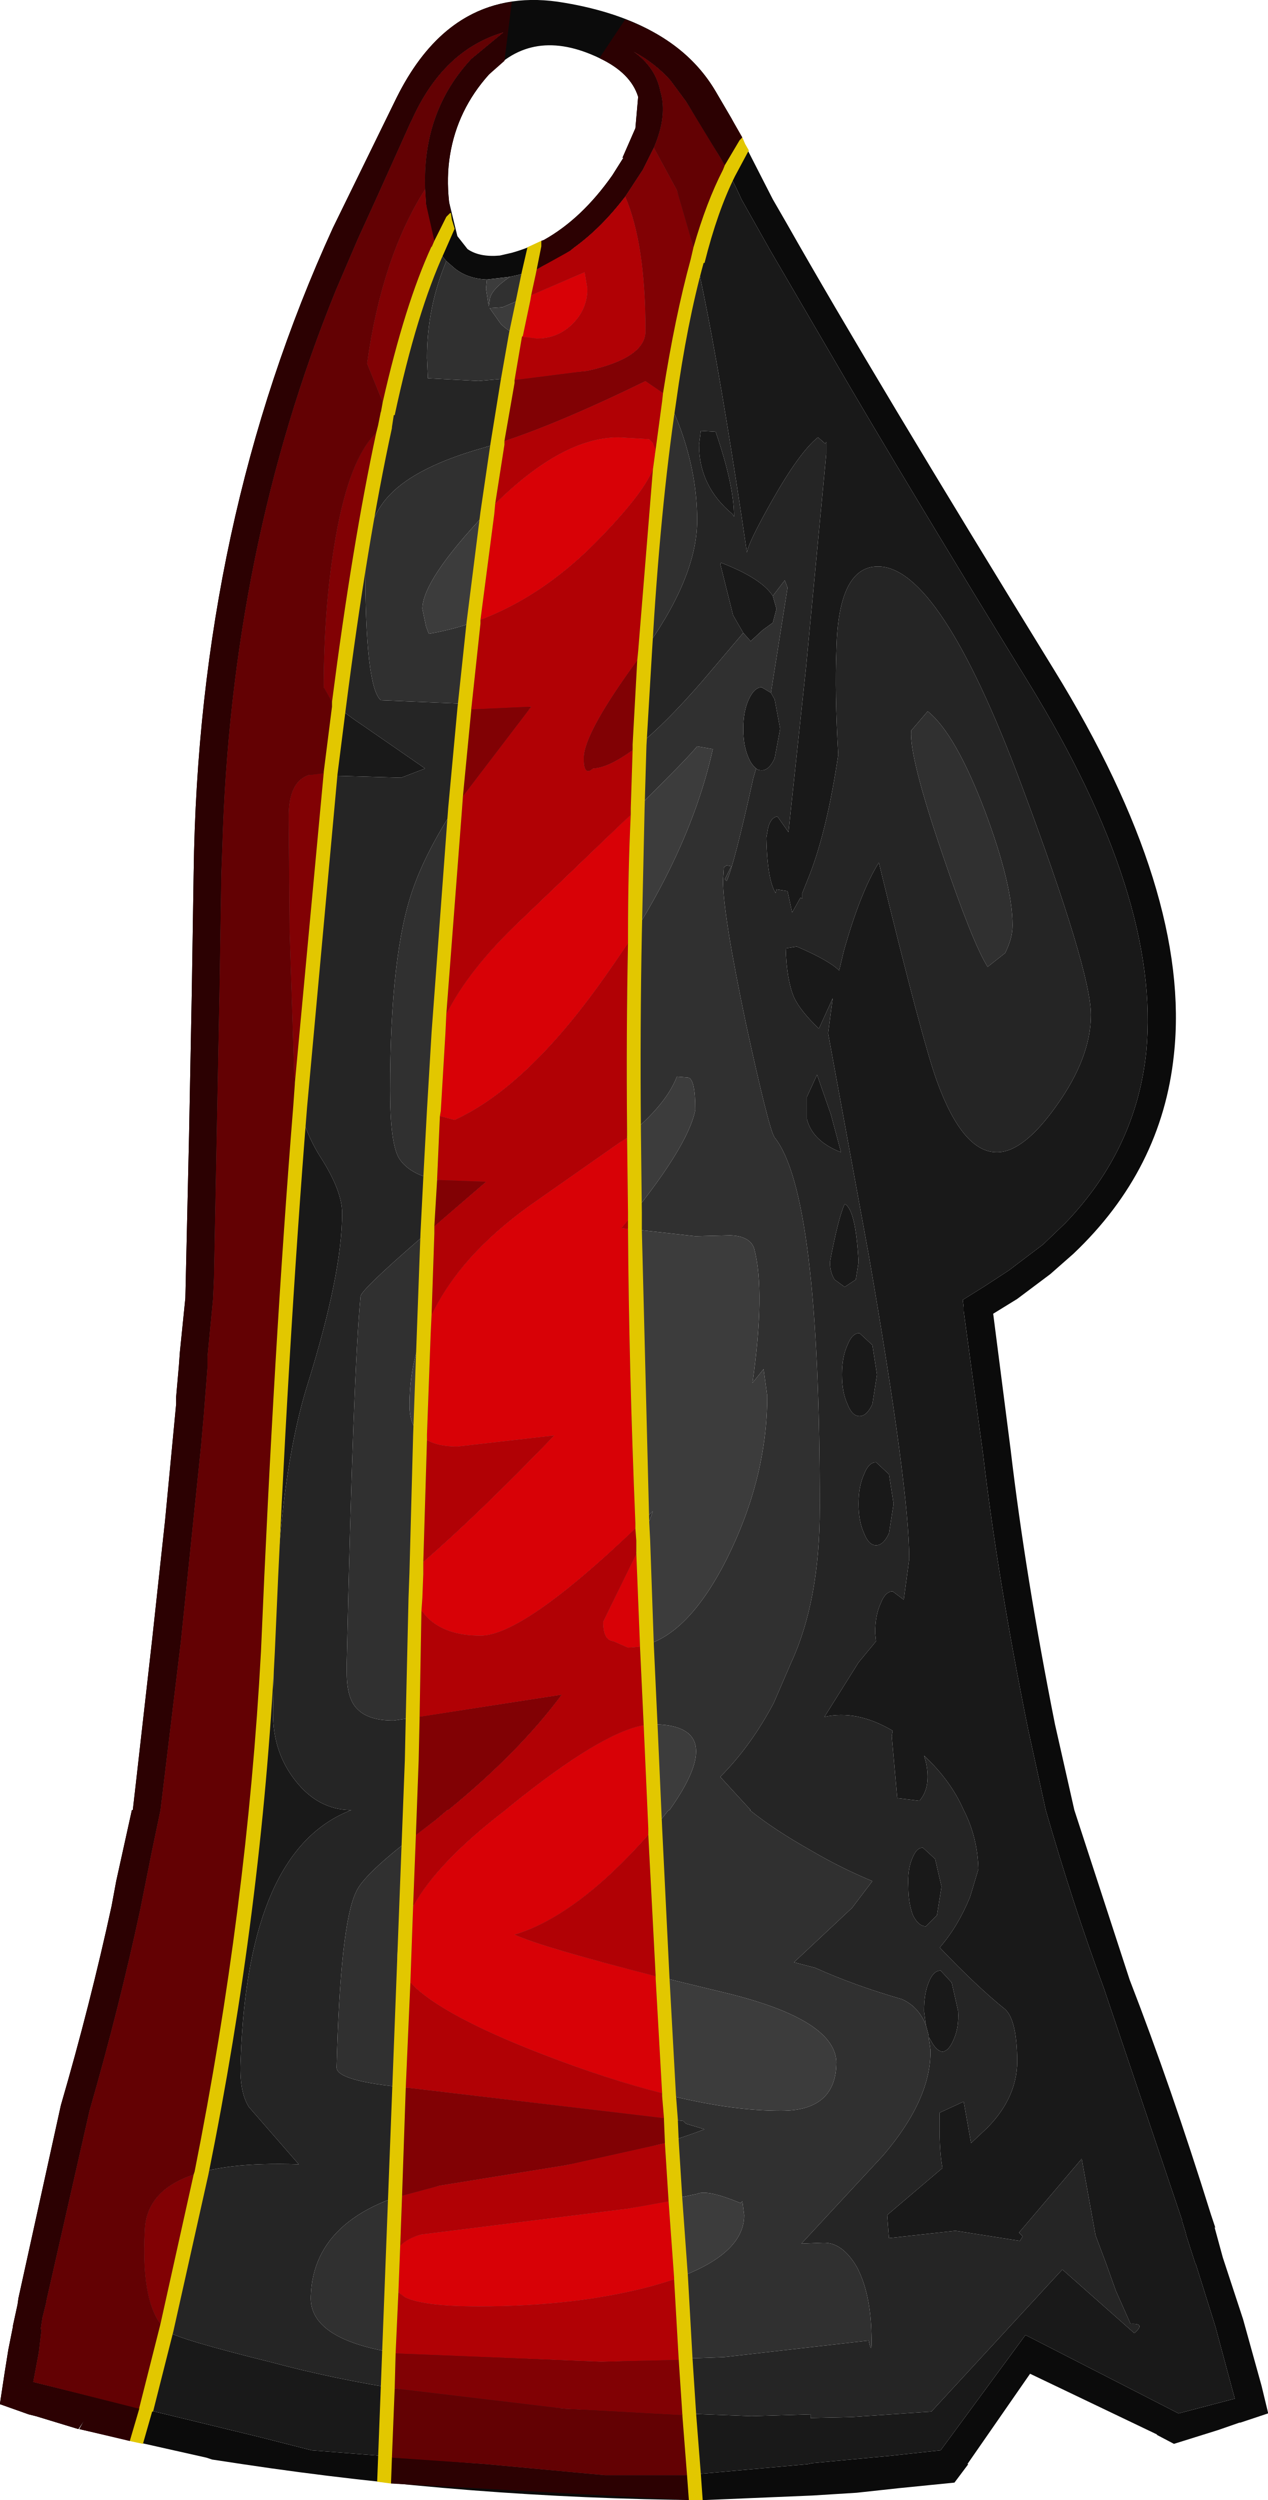 <?xml version="1.0" encoding="UTF-8" standalone="no"?>
<svg xmlns:ffdec="https://www.free-decompiler.com/flash" xmlns:xlink="http://www.w3.org/1999/xlink" ffdec:objectType="shape" height="135.5px" width="68.75px" xmlns="http://www.w3.org/2000/svg">
  <g transform="matrix(1.0, 0.0, 0.0, 1.0, 30.1, 136.65)">
    <path d="M-7.05 -126.4 Q-7.2 -130.6 -4.55 -133.45 L-2.8 -134.9 Q-6.05 -133.95 -7.75 -130.2 L-7.85 -130.0 -9.65 -126.0 -10.7 -123.7 -11.9 -120.9 Q-17.6 -106.9 -18.05 -90.65 L-18.1 -89.35 -18.2 -82.9 -18.5 -67.4 -18.55 -66.25 -18.85 -63.15 -18.85 -62.55 -19.05 -60.0 -19.2 -58.3 -20.3 -47.65 -21.4 -38.55 -21.85 -36.4 -22.5 -33.15 Q-23.65 -27.8 -25.25 -22.25 L-27.6 -11.9 -27.6 -11.85 -27.8 -11.05 -27.9 -10.4 -27.85 -10.4 -28.0 -9.15 -28.3 -7.55 -15.95 -4.55 -13.2 -3.85 -3.75 -3.1 2.7 -2.5 7.05 -2.5 13.7 -3.1 13.9 -3.15 18.15 -3.55 20.9 -3.85 25.5 -10.1 33.8 -5.85 36.85 -6.65 35.8 -10.55 34.75 -13.9 34.7 -14.0 34.2 -15.55 34.2 -15.6 34.0 -16.25 34.0 -16.3 29.75 -28.9 Q28.1 -33.35 26.6 -38.55 L25.65 -42.9 Q24.0 -51.05 23.2 -57.85 L22.15 -65.6 22.15 -65.7 22.15 -65.8 22.1 -66.2 23.3 -66.95 24.6 -67.8 26.45 -69.2 27.65 -70.35 Q31.5 -74.35 32.05 -79.65 32.85 -87.95 25.7 -99.6 19.15 -110.25 14.95 -117.45 L11.65 -123.1 10.1 -125.85 Q9.2 -127.9 7.1 -131.15 L6.25 -132.3 Q5.4 -133.25 4.25 -133.85 5.45 -133.0 5.7 -131.7 6.1 -130.4 5.35 -128.65 L4.75 -127.45 3.8 -126.0 Q2.5 -124.3 1.05 -123.25 L0.8 -123.05 Q-0.55 -122.15 -2.0 -121.75 L-2.45 -121.65 -3.7 -121.5 Q-4.8 -121.55 -5.5 -122.15 L-5.9 -122.5 Q-6.85 -123.55 -7.0 -125.6 L-7.05 -126.4 M9.55 -130.25 L11.8 -125.85 12.55 -124.55 Q17.2 -116.35 27.05 -100.35 34.5 -88.25 33.55 -79.5 32.9 -73.25 28.1 -68.7 L26.85 -67.6 25.05 -66.25 23.75 -65.45 24.7 -58.05 Q25.5 -51.25 27.1 -43.2 L28.15 -38.55 31.15 -29.35 Q33.4 -23.55 35.55 -16.65 L35.8 -15.9 35.75 -15.95 36.2 -14.3 37.3 -10.95 38.3 -7.35 38.65 -5.9 38.65 -5.85 37.15 -5.35 37.1 -5.35 35.95 -4.95 33.55 -4.2 32.6 -4.7 32.65 -4.7 25.75 -8.0 22.35 -3.1 22.4 -3.1 21.65 -2.1 18.65 -1.8 16.35 -1.55 13.95 -1.4 8.0 -1.15 Q-4.65 -1.25 -16.95 -3.1 L-18.6 -3.35 -18.9 -3.45 -25.8 -5.0 -25.55 -5.45 -25.85 -5.0 -28.15 -5.7 -28.55 -5.8 -30.1 -6.35 -30.1 -6.4 -29.85 -8.05 -29.65 -9.3 -29.4 -10.55 -29.4 -10.6 -29.15 -11.75 -29.1 -12.1 -26.8 -22.55 Q-25.2 -28.05 -24.05 -33.35 L-23.8 -34.7 -22.95 -38.55 -22.9 -38.55 -22.75 -39.85 -21.85 -47.8 -21.15 -54.25 -20.55 -60.55 -20.55 -60.95 -20.4 -62.65 -20.35 -63.35 -20.05 -66.3 -19.85 -75.1 -19.7 -82.95 -19.6 -89.35 Q-19.35 -108.35 -12.05 -124.3 L-8.6 -131.35 Q-5.5 -137.55 0.5 -136.5 6.45 -135.5 8.7 -131.7 L9.55 -130.25 M4.5 -131.4 Q4.1 -132.7 2.4 -133.5 -1.25 -135.25 -3.6 -132.6 -5.3 -130.7 -5.7 -128.25 -5.9 -127.05 -5.75 -125.7 L-5.3 -123.85 -4.75 -123.15 Q-4.1 -122.7 -3.0 -122.8 L-2.35 -122.95 Q-1.45 -123.2 -0.6 -123.65 1.45 -124.8 3.1 -127.15 L3.7 -128.1 3.65 -128.1 4.35 -129.7 4.5 -131.4" fill="#0b0b0b" fill-rule="evenodd" stroke="none"/>
    <path d="M5.35 -128.65 Q6.1 -130.4 5.7 -131.7 5.45 -133.0 4.25 -133.85 5.4 -133.25 6.25 -132.3 L7.1 -131.15 Q9.2 -127.9 10.1 -125.85 L11.65 -123.1 14.95 -117.45 Q19.15 -110.25 25.7 -99.6 32.85 -87.95 32.05 -79.65 31.5 -74.35 27.65 -70.35 L26.45 -69.2 24.6 -67.8 23.3 -66.95 22.1 -66.2 22.15 -65.8 22.15 -65.7 22.15 -65.6 23.2 -57.85 Q24.0 -51.05 25.65 -42.9 L26.6 -38.55 Q28.1 -33.35 29.75 -28.9 L34.0 -16.3 34.0 -16.25 34.2 -15.6 34.2 -15.55 34.7 -14.0 34.75 -13.9 35.8 -10.55 36.85 -6.65 33.8 -5.85 25.5 -10.1 20.9 -3.85 18.15 -3.55 13.9 -3.15 13.7 -3.1 7.05 -2.5 2.7 -2.5 -3.75 -3.1 -13.2 -3.85 -15.95 -4.55 -28.3 -7.55 -28.0 -9.15 -27.85 -10.4 -27.9 -10.4 -27.8 -11.05 -27.6 -11.85 -27.6 -11.9 -25.25 -22.25 Q-23.65 -27.8 -22.5 -33.15 L-21.85 -36.4 -21.4 -38.55 -20.3 -47.65 -19.2 -58.3 -19.05 -60.0 -18.85 -62.55 -18.85 -63.15 -18.55 -66.25 -18.5 -67.4 -18.2 -82.9 -18.1 -89.35 -18.05 -90.65 Q-17.6 -106.9 -11.9 -120.9 L-10.7 -123.7 -9.65 -126.0 -7.85 -130.0 -7.75 -130.2 Q-6.05 -133.95 -2.8 -134.9 L-4.55 -133.45 Q-7.2 -130.6 -7.05 -126.4 -9.4 -122.7 -10.2 -116.95 L-8.9 -113.75 Q-10.95 -112.95 -11.9 -107.55 -12.55 -103.85 -12.55 -99.4 -12.55 -98.75 -10.45 -97.35 L-7.05 -95.0 -8.35 -94.5 -13.35 -94.65 Q-14.45 -94.3 -14.45 -92.4 L-14.4 -86.25 -14.15 -78.4 Q-13.95 -75.85 -12.7 -73.9 -11.55 -72.1 -11.55 -70.9 -11.55 -67.65 -13.4 -61.7 -15.1 -56.35 -15.25 -46.55 L-15.3 -43.8 Q-15.3 -41.65 -14.05 -40.1 -12.85 -38.6 -11.15 -38.55 L-11.05 -38.55 Q-16.65 -36.4 -17.05 -25.05 -17.15 -23.3 -16.6 -22.45 L-13.9 -19.35 Q-22.1 -19.65 -22.25 -15.8 -22.5 -11.45 -21.0 -10.3 -20.55 -9.9 -15.3 -8.6 -8.8 -6.85 0.55 -6.1 L10.65 -5.7 13.85 -5.8 13.85 -5.6 16.05 -5.65 20.4 -5.95 27.5 -13.65 31.4 -10.2 Q32.05 -10.75 31.2 -10.7 L30.4 -12.5 29.9 -13.9 29.3 -15.5 28.55 -19.65 25.15 -15.65 25.35 -15.45 25.2 -15.2 21.7 -15.75 18.1 -15.35 18.0 -16.6 21.0 -19.15 Q20.8 -20.2 20.85 -22.15 L22.15 -22.75 22.55 -20.5 23.4 -21.3 Q25.15 -23.05 25.05 -25.2 25.0 -27.2 24.4 -27.75 22.85 -29.0 20.85 -31.1 21.85 -32.25 22.5 -33.85 L22.95 -35.35 Q22.9 -37.1 22.15 -38.55 21.45 -40.15 20.0 -41.5 L20.1 -41.15 Q20.4 -39.8 19.75 -39.05 L18.55 -39.2 18.25 -42.55 18.3 -42.85 Q16.35 -44.0 14.6 -43.6 L16.45 -46.55 17.4 -47.7 17.35 -48.15 Q17.35 -49.1 17.65 -49.75 17.9 -50.4 18.3 -50.4 L18.9 -49.95 19.2 -52.15 Q19.2 -55.95 17.0 -68.65 L14.8 -80.65 15.05 -82.55 14.3 -80.9 Q13.3 -81.85 12.95 -82.6 12.55 -83.55 12.5 -85.25 L13.1 -85.35 Q14.85 -84.6 15.4 -84.05 L15.65 -85.1 Q16.55 -88.3 17.55 -89.9 19.9 -80.25 20.7 -78.05 22.1 -74.2 23.95 -74.2 25.4 -74.2 27.2 -76.75 29.05 -79.35 29.05 -81.65 29.05 -84.05 25.25 -94.2 20.85 -105.95 17.5 -105.95 15.35 -105.95 15.25 -101.45 15.15 -99.1 15.35 -95.75 14.75 -91.7 13.8 -89.25 L13.4 -88.25 13.4 -87.95 13.3 -88.0 12.85 -87.2 12.6 -88.35 12.0 -88.45 11.95 -88.25 Q11.5 -89.0 11.45 -91.25 L11.55 -91.8 Q11.7 -92.35 12.05 -92.4 L12.65 -91.55 13.6 -100.45 14.7 -112.05 14.7 -112.7 14.65 -112.6 14.25 -112.95 Q13.25 -112.15 11.75 -109.5 10.45 -107.2 10.4 -106.7 8.05 -122.65 6.6 -126.35 L5.35 -128.65 M7.9 -113.3 L8.7 -113.25 Q9.7 -110.35 9.7 -108.65 L9.6 -108.8 Q7.8 -110.3 7.8 -112.55 L7.9 -113.3 M10.2 -102.35 L9.65 -103.3 8.95 -106.1 9.0 -106.15 Q11.2 -105.3 11.8 -104.35 L12.0 -103.65 11.8 -102.9 11.25 -102.5 10.6 -101.9 10.2 -102.35 M11.7 -99.1 L11.9 -98.75 12.2 -97.15 11.9 -95.55 Q11.6 -94.9 11.2 -94.9 11.0 -94.9 10.9 -95.0 10.65 -95.2 10.5 -95.55 10.2 -96.2 10.2 -97.15 10.2 -98.1 10.5 -98.75 10.8 -99.4 11.2 -99.4 L11.7 -99.1 M20.1 -26.9 L20.0 -27.65 Q20.0 -28.6 20.25 -29.2 20.5 -29.85 20.9 -29.85 L21.5 -29.2 21.85 -27.65 Q21.9 -26.75 21.6 -26.1 21.35 -25.5 21.0 -25.45 20.65 -25.5 20.35 -26.1 L20.25 -26.25 20.25 -26.35 20.1 -26.9 M14.95 -76.25 L15.5 -74.2 Q13.95 -74.8 13.65 -76.0 L13.65 -77.2 14.2 -78.4 14.95 -76.25 M16.45 -68.25 L16.3 -67.3 15.7 -66.9 15.15 -67.3 Q14.9 -67.7 14.9 -68.25 15.35 -70.65 15.7 -71.4 16.3 -71.1 16.45 -68.25 M20.6 -35.9 L20.95 -34.4 20.7 -32.85 20.1 -32.25 Q19.7 -32.25 19.4 -32.85 19.15 -33.5 19.15 -34.4 19.1 -35.3 19.35 -35.9 19.6 -36.55 19.95 -36.5 L20.6 -35.9 M17.4 -57.4 L18.1 -56.75 18.35 -55.15 18.1 -53.55 Q17.8 -52.9 17.4 -52.9 17.0 -52.9 16.75 -53.55 16.45 -54.2 16.45 -55.15 16.45 -56.1 16.75 -56.75 17.0 -57.4 17.4 -57.4 M16.5 -64.4 L17.2 -63.75 17.45 -62.15 17.2 -60.55 Q16.9 -59.9 16.5 -59.9 16.1 -59.9 15.85 -60.55 15.55 -61.2 15.55 -62.15 15.55 -63.1 15.85 -63.75 16.1 -64.4 16.5 -64.4" fill="#191919" fill-rule="evenodd" stroke="none"/>
    <path d="M5.35 -128.65 L6.6 -126.35 Q8.05 -122.65 10.4 -106.7 10.45 -107.2 11.75 -109.5 13.25 -112.15 14.25 -112.95 L14.65 -112.6 14.7 -112.7 14.7 -112.05 13.6 -100.45 12.65 -91.55 12.05 -92.4 Q11.7 -92.35 11.55 -91.8 L11.45 -91.25 Q11.5 -89.0 11.95 -88.25 L12.0 -88.45 12.6 -88.35 12.85 -87.2 13.3 -88.0 13.4 -87.95 13.4 -88.25 13.8 -89.25 Q14.75 -91.7 15.35 -95.75 15.15 -99.1 15.25 -101.45 15.35 -105.95 17.5 -105.95 20.85 -105.95 25.25 -94.2 29.05 -84.05 29.05 -81.65 29.05 -79.35 27.2 -76.75 25.4 -74.2 23.95 -74.2 22.1 -74.2 20.7 -78.05 19.9 -80.25 17.55 -89.9 16.55 -88.3 15.65 -85.1 L15.4 -84.05 Q14.85 -84.6 13.1 -85.35 L12.5 -85.25 Q12.55 -83.55 12.95 -82.6 13.3 -81.85 14.3 -80.9 L15.05 -82.55 14.8 -80.65 17.0 -68.65 Q19.2 -55.95 19.2 -52.15 L18.9 -49.95 18.3 -50.4 Q17.9 -50.4 17.65 -49.75 17.35 -49.1 17.35 -48.15 L17.4 -47.7 16.45 -46.55 14.6 -43.6 Q16.35 -44.0 18.3 -42.85 L18.25 -42.55 18.55 -39.2 19.75 -39.05 Q20.4 -39.8 20.1 -41.15 L20.0 -41.5 Q21.45 -40.15 22.15 -38.55 22.9 -37.1 22.95 -35.35 L22.5 -33.85 Q21.85 -32.25 20.85 -31.1 22.85 -29.0 24.4 -27.75 25.0 -27.2 25.05 -25.2 25.15 -23.05 23.4 -21.3 L22.55 -20.5 22.15 -22.75 20.85 -22.15 Q20.8 -20.2 21.0 -19.15 L18.0 -16.6 18.1 -15.35 21.7 -15.75 25.2 -15.2 25.35 -15.45 25.15 -15.65 28.55 -19.65 29.3 -15.5 29.9 -13.9 30.4 -12.5 31.2 -10.7 Q32.05 -10.75 31.4 -10.2 L27.5 -13.65 20.4 -5.95 16.05 -5.65 13.85 -5.6 13.85 -5.8 10.65 -5.7 0.55 -6.1 Q-8.8 -6.85 -15.3 -8.6 -20.55 -9.9 -21.0 -10.3 -22.5 -11.45 -22.25 -15.8 -22.1 -19.65 -13.9 -19.35 L-16.6 -22.45 Q-17.15 -23.3 -17.05 -25.05 -16.65 -36.4 -11.05 -38.55 L-11.15 -38.55 Q-12.85 -38.6 -14.05 -40.1 -15.3 -41.65 -15.3 -43.8 L-15.25 -46.55 Q-15.1 -56.35 -13.4 -61.7 -11.55 -67.65 -11.55 -70.9 -11.55 -72.1 -12.7 -73.9 -13.95 -75.85 -14.15 -78.4 L-14.4 -86.25 -14.45 -92.4 Q-14.45 -94.3 -13.35 -94.65 L-8.35 -94.5 -7.05 -95.0 -10.45 -97.35 Q-12.55 -98.75 -12.55 -99.4 -12.55 -103.85 -11.9 -107.55 -10.95 -112.95 -8.9 -113.75 L-10.2 -116.95 Q-9.4 -122.7 -7.05 -126.4 L-7.0 -125.6 Q-6.85 -123.55 -5.9 -122.5 -6.95 -120.0 -6.95 -117.25 L-6.9 -116.15 -4.15 -116.0 1.75 -116.55 Q4.9 -117.25 4.9 -118.7 4.9 -123.45 3.8 -126.0 L4.75 -127.45 5.35 -128.65 M7.9 -113.3 L7.8 -112.55 Q7.8 -110.3 9.6 -108.8 L9.7 -108.65 Q9.7 -110.35 8.7 -113.25 L7.9 -113.3 M10.2 -102.35 L7.95 -99.7 Q3.95 -95.1 2.05 -95.0 1.55 -94.55 1.55 -95.55 1.55 -96.95 4.65 -101.15 7.7 -105.3 7.7 -108.45 7.7 -110.9 6.8 -113.4 5.85 -116.0 4.9 -116.0 -0.5 -113.35 -4.0 -112.35 -7.5 -111.35 -8.95 -109.85 -10.3 -108.45 -10.3 -106.1 -10.3 -99.4 -9.45 -98.7 L-1.3 -98.35 Q-6.3 -92.5 -7.7 -88.5 -8.95 -85.0 -8.95 -77.55 -8.95 -74.65 -8.45 -73.85 -7.45 -72.35 -3.75 -72.6 L-7.45 -69.4 Q-10.5 -66.75 -10.55 -66.4 -10.95 -62.3 -11.3 -46.55 L-11.3 -46.0 Q-11.3 -44.55 -10.7 -44.0 -10.1 -43.4 -8.75 -43.4 L0.35 -44.8 Q-1.95 -41.7 -5.8 -38.55 L-5.85 -38.55 -6.5 -38.0 Q-10.35 -35.2 -10.8 -34.1 -11.65 -32.35 -11.85 -24.6 -11.85 -23.85 -8.0 -23.5 L6.95 -21.7 7.1 -21.55 8.1 -21.25 Q5.0 -20.05 0.55 -19.3 L-6.25 -18.2 Q-13.1 -16.9 -13.25 -12.2 -13.35 -9.9 -8.8 -9.15 L2.5 -8.65 9.15 -8.9 17.0 -9.8 Q17.2 -8.85 17.15 -10.15 17.1 -12.4 16.35 -13.8 15.55 -15.15 14.5 -15.1 L13.35 -15.05 17.8 -19.85 Q20.4 -22.9 20.35 -25.55 L20.25 -26.25 20.35 -26.1 Q20.65 -25.5 21.0 -25.45 21.35 -25.5 21.6 -26.1 21.9 -26.75 21.85 -27.65 L21.5 -29.2 20.9 -29.85 Q20.5 -29.85 20.25 -29.2 20.0 -28.6 20.0 -27.65 L20.1 -26.9 Q19.7 -27.9 18.8 -28.3 16.2 -29.05 14.1 -30.0 L12.95 -30.3 16.1 -33.25 17.2 -34.7 Q15.5 -35.4 13.8 -36.4 11.85 -37.5 10.55 -38.55 L10.6 -38.55 8.95 -40.35 Q10.6 -42.0 11.85 -44.35 L12.8 -46.55 Q14.35 -49.9 14.35 -54.95 14.35 -71.95 11.9 -75.0 11.6 -75.4 10.35 -81.15 9.1 -87.1 9.1 -88.95 L9.15 -89.65 9.3 -89.75 9.55 -89.7 9.2 -89.0 9.3 -88.9 Q9.7 -89.75 10.75 -94.5 L10.9 -95.0 Q11.0 -94.9 11.2 -94.9 11.6 -94.9 11.9 -95.55 L12.2 -97.15 11.9 -98.75 11.7 -99.1 12.6 -104.8 12.45 -105.2 11.8 -104.35 Q11.2 -105.3 9.0 -106.15 L8.95 -106.1 9.65 -103.3 10.2 -102.35 M24.8 -86.5 Q24.8 -88.7 23.3 -92.7 21.7 -96.9 20.2 -98.1 L19.3 -97.05 Q19.2 -95.6 21.0 -90.35 22.65 -85.5 23.45 -84.25 L24.4 -85.0 Q24.8 -85.8 24.8 -86.5 M16.45 -68.25 Q16.3 -71.1 15.7 -71.4 15.35 -70.65 14.9 -68.25 14.9 -67.7 15.15 -67.3 L15.7 -66.9 16.3 -67.3 16.45 -68.25 M14.95 -76.25 L14.2 -78.4 13.65 -77.2 13.65 -76.0 Q13.95 -74.8 15.5 -74.2 L14.95 -76.25 M16.5 -64.4 Q16.1 -64.4 15.85 -63.75 15.55 -63.1 15.55 -62.15 15.55 -61.2 15.85 -60.55 16.1 -59.9 16.5 -59.9 16.9 -59.9 17.2 -60.55 L17.45 -62.15 17.2 -63.75 16.5 -64.4 M17.4 -57.4 Q17.0 -57.4 16.75 -56.75 16.45 -56.1 16.45 -55.15 16.45 -54.2 16.75 -53.55 17.0 -52.9 17.4 -52.9 17.8 -52.9 18.1 -53.55 L18.35 -55.15 18.1 -56.75 17.4 -57.4 M20.6 -35.9 L19.95 -36.5 Q19.6 -36.55 19.35 -35.9 19.1 -35.3 19.15 -34.4 19.15 -33.5 19.4 -32.85 19.7 -32.25 20.1 -32.25 L20.7 -32.85 20.95 -34.4 20.6 -35.9" fill="#252525" fill-rule="evenodd" stroke="none"/>
    <path d="M-5.9 -122.5 L-5.5 -122.15 Q-4.8 -121.55 -3.7 -121.5 L-3.75 -121.0 -3.6 -120.05 -3.55 -120.35 Q-3.55 -120.9 -2.45 -121.65 L-2.0 -121.75 Q-0.55 -122.15 0.8 -123.05 L1.05 -123.25 Q2.5 -124.3 3.8 -126.0 4.9 -123.45 4.9 -118.7 4.9 -117.25 1.75 -116.55 L-4.15 -116.0 -6.9 -116.15 -6.95 -117.25 Q-6.95 -120.0 -5.9 -122.5 M5.45 -111.9 L5.3 -112.65 5.1 -112.85 3.45 -112.95 Q0.2 -112.95 -3.75 -108.85 -7.2 -105.2 -7.2 -103.65 L-7.0 -102.7 -6.85 -102.3 Q-1.85 -103.15 2.25 -107.3 5.45 -110.55 5.45 -111.9 M0.95 -119.1 Q1.75 -119.9 1.75 -121.0 L1.6 -121.9 -2.85 -120.0 -3.55 -119.95 -2.95 -119.1 Q-2.15 -118.3 -1.0 -118.3 0.15 -118.3 0.95 -119.1 M20.25 -26.25 L20.35 -25.55 Q20.4 -22.9 17.8 -19.85 L13.35 -15.05 14.5 -15.1 Q15.55 -15.15 16.35 -13.8 17.1 -12.4 17.15 -10.15 17.2 -8.85 17.0 -9.8 L9.15 -8.9 2.5 -8.65 -8.8 -9.15 Q-13.35 -9.9 -13.25 -12.2 -13.1 -16.9 -6.25 -18.2 L0.55 -19.3 Q5.0 -20.05 8.1 -21.25 L7.1 -21.55 6.95 -21.7 -8.0 -23.5 Q-11.85 -23.85 -11.85 -24.6 -11.65 -32.35 -10.8 -34.1 -10.35 -35.2 -6.5 -38.0 L-5.85 -38.55 -5.8 -38.55 Q-1.95 -41.7 0.35 -44.8 L-8.75 -43.4 Q-10.1 -43.4 -10.7 -44.0 -11.3 -44.55 -11.3 -46.0 L-11.3 -46.55 Q-10.95 -62.3 -10.55 -66.4 -10.5 -66.75 -7.45 -69.4 L-3.75 -72.6 Q-7.45 -72.35 -8.45 -73.85 -8.95 -74.65 -8.95 -77.55 -8.95 -85.0 -7.7 -88.5 -6.3 -92.5 -1.3 -98.35 L-9.45 -98.7 Q-10.3 -99.4 -10.3 -106.1 -10.3 -108.45 -8.95 -109.85 -7.5 -111.35 -4.0 -112.35 -0.5 -113.35 4.9 -116.0 5.85 -116.0 6.8 -113.4 7.7 -110.9 7.7 -108.45 7.7 -105.3 4.65 -101.15 1.55 -96.95 1.55 -95.55 1.55 -94.55 2.05 -95.0 3.95 -95.1 7.95 -99.7 L10.2 -102.35 10.6 -101.9 11.25 -102.5 11.8 -102.9 12.0 -103.65 11.8 -104.35 12.45 -105.2 12.6 -104.8 11.7 -99.1 11.2 -99.4 Q10.8 -99.4 10.5 -98.75 10.2 -98.1 10.2 -97.15 10.2 -96.2 10.5 -95.55 10.65 -95.2 10.9 -95.0 L10.75 -94.5 Q9.7 -89.75 9.3 -88.9 L9.2 -89.0 9.55 -89.7 9.3 -89.75 9.15 -89.65 9.1 -88.95 Q9.1 -87.1 10.35 -81.15 11.6 -75.4 11.9 -75.0 14.35 -71.95 14.35 -54.95 14.35 -49.9 12.8 -46.55 L11.85 -44.35 Q10.6 -42.0 8.95 -40.35 L10.6 -38.55 10.55 -38.55 Q11.85 -37.5 13.8 -36.4 15.5 -35.4 17.2 -34.7 L16.1 -33.25 12.95 -30.3 14.1 -30.0 Q16.2 -29.05 18.8 -28.3 19.7 -27.9 20.1 -26.9 L20.25 -26.35 20.25 -26.25 M24.8 -86.5 Q24.8 -85.8 24.4 -85.0 L23.45 -84.25 Q22.65 -85.5 21.0 -90.35 19.2 -95.6 19.3 -97.05 L20.2 -98.1 Q21.7 -96.9 23.3 -92.7 24.8 -88.7 24.8 -86.5 M6.6 -78.3 Q5.95 -76.6 3.45 -74.7 L-1.4 -71.3 Q-7.9 -66.6 -7.9 -60.5 -7.9 -58.25 -5.3 -58.25 L-0.05 -58.85 Q-4.2 -54.55 -7.15 -52.0 -7.7 -51.55 -7.7 -50.7 -7.7 -49.75 -6.95 -49.0 -5.95 -48.0 -4.05 -48.0 -1.55 -48.0 5.3 -54.75 L4.75 -53.25 2.6 -48.75 Q2.6 -47.75 3.15 -47.7 L3.95 -47.35 Q6.9 -47.4 9.3 -52.15 11.5 -56.55 11.5 -61.0 L11.3 -62.45 10.7 -61.7 Q11.4 -66.65 10.8 -68.95 10.6 -69.65 9.5 -69.7 L7.6 -69.65 3.6 -70.1 Q7.2 -74.45 7.6 -76.5 7.6 -78.2 7.2 -78.25 L6.6 -78.3 M8.55 -96.05 L7.7 -96.2 Q6.5 -94.75 -1.9 -86.75 -6.8 -82.15 -6.8 -78.35 L-6.55 -76.25 -5.45 -75.95 Q-1.4 -77.8 2.9 -84.0 7.25 -90.2 8.55 -96.05 M10.25 -16.6 L10.15 -17.35 10.05 -17.25 Q8.25 -18.0 7.7 -17.75 L3.95 -16.95 -7.25 -15.55 Q-8.95 -15.15 -8.95 -13.7 -9.0 -12.6 -8.15 -12.15 -7.15 -11.65 -4.15 -11.65 1.15 -11.65 5.25 -12.75 10.25 -14.15 10.25 -16.6 M5.6 -37.85 L6.15 -38.55 6.2 -38.55 Q9.5 -43.2 5.25 -43.2 3.05 -43.2 -2.4 -38.8 L-2.7 -38.55 Q-8.5 -34.1 -8.55 -30.65 -8.65 -28.4 -0.65 -25.3 7.2 -22.25 12.25 -22.25 15.25 -22.25 15.25 -24.9 15.15 -27.25 9.0 -28.7 -0.2 -30.9 -2.2 -31.8 1.4 -32.85 5.6 -37.85" fill="#303030" fill-rule="evenodd" stroke="none"/>
    <path d="M-3.7 -121.5 L-2.45 -121.65 Q-3.55 -120.9 -3.55 -120.35 L-3.6 -120.05 -3.75 -121.0 -3.7 -121.5 M0.95 -119.1 Q0.15 -118.3 -1.0 -118.3 -2.15 -118.3 -2.95 -119.1 L-3.55 -119.95 -2.85 -120.0 1.6 -121.9 1.75 -121.0 Q1.75 -119.9 0.95 -119.1 M5.45 -111.9 Q5.45 -110.55 2.25 -107.3 -1.85 -103.15 -6.85 -102.3 L-7.0 -102.7 -7.2 -103.65 Q-7.2 -105.2 -3.75 -108.85 0.2 -112.95 3.45 -112.95 L5.1 -112.85 5.3 -112.65 5.45 -111.9 M8.55 -96.05 Q7.25 -90.2 2.9 -84.0 -1.4 -77.8 -5.45 -75.95 L-6.55 -76.25 -6.8 -78.35 Q-6.8 -82.15 -1.9 -86.75 6.5 -94.75 7.7 -96.2 L8.55 -96.05 M6.6 -78.3 L7.2 -78.25 Q7.6 -78.2 7.6 -76.5 7.2 -74.45 3.6 -70.1 L7.6 -69.65 9.5 -69.7 Q10.6 -69.65 10.8 -68.95 11.4 -66.65 10.7 -61.7 L11.3 -62.45 11.5 -61.0 Q11.5 -56.55 9.3 -52.15 6.9 -47.4 3.95 -47.35 L3.15 -47.7 Q2.6 -47.75 2.6 -48.75 L4.75 -53.25 5.3 -54.75 Q-1.55 -48.0 -4.05 -48.0 -5.95 -48.0 -6.95 -49.0 -7.7 -49.75 -7.7 -50.7 -7.7 -51.55 -7.15 -52.0 -4.2 -54.55 -0.05 -58.85 L-5.3 -58.25 Q-7.9 -58.25 -7.9 -60.5 -7.9 -66.6 -1.4 -71.3 L3.45 -74.7 Q5.95 -76.6 6.6 -78.3 M5.6 -37.85 Q1.4 -32.85 -2.2 -31.8 -0.2 -30.9 9.0 -28.7 15.15 -27.25 15.25 -24.9 15.25 -22.25 12.25 -22.25 7.2 -22.25 -0.65 -25.3 -8.65 -28.4 -8.55 -30.65 -8.5 -34.1 -2.7 -38.55 L-2.4 -38.8 Q3.05 -43.2 5.25 -43.2 9.5 -43.2 6.2 -38.55 L6.15 -38.55 5.6 -37.85 M10.25 -16.6 Q10.25 -14.15 5.25 -12.75 1.15 -11.65 -4.15 -11.65 -7.15 -11.65 -8.15 -12.15 -9.0 -12.6 -8.95 -13.7 -8.95 -15.15 -7.25 -15.55 L3.95 -16.95 7.7 -17.75 Q8.25 -18.0 10.05 -17.25 L10.15 -17.35 10.25 -16.6" fill="#3c3c3c" fill-rule="evenodd" stroke="none"/>
    <path d="M-0.75 -123.6 L-0.6 -123.65 Q1.45 -124.8 3.1 -127.15 L3.7 -128.1 3.65 -128.1 4.35 -129.7 4.5 -131.4 Q4.1 -132.7 2.4 -133.5 L3.8 -135.6 Q7.15 -134.35 8.7 -131.7 L9.55 -130.25 10.15 -129.2 10.0 -129.05 9.2 -127.7 7.1 -131.15 6.25 -132.3 Q5.4 -133.25 4.25 -133.85 5.45 -133.0 5.7 -131.7 6.1 -130.4 5.35 -128.65 L4.75 -127.45 3.8 -126.0 Q2.5 -124.3 1.05 -123.25 L0.8 -123.05 -1.0 -122.05 -0.75 -123.3 -0.75 -123.55 -0.75 -123.6 M7.25 -1.15 L-8.9 -2.05 -8.85 -3.45 -3.75 -3.1 2.7 -2.5 7.05 -2.5 7.15 -2.5 7.25 -1.15 M-23.05 -4.35 L-25.8 -5.0 -25.55 -5.45 -25.85 -5.0 -28.15 -5.7 -28.55 -5.8 -30.1 -6.35 -30.1 -6.4 -29.85 -8.05 -29.65 -9.3 -29.4 -10.55 -29.4 -10.6 -29.15 -11.75 -29.1 -12.1 -26.8 -22.55 Q-25.2 -28.05 -24.05 -33.35 L-23.8 -34.7 -22.95 -38.55 -22.9 -38.55 -22.75 -39.85 -21.85 -47.8 -21.15 -54.25 -20.55 -60.55 -20.55 -60.95 -20.4 -62.65 -20.35 -63.35 -20.05 -66.3 -19.85 -75.1 -19.7 -82.95 -19.6 -89.35 Q-19.35 -108.35 -12.05 -124.3 L-8.6 -131.35 Q-6.3 -136.0 -2.35 -136.55 L-2.75 -133.35 -3.6 -132.6 Q-5.3 -130.7 -5.7 -128.25 -5.9 -127.05 -5.75 -125.7 L-5.65 -125.1 -5.7 -125.1 -5.9 -124.9 -6.55 -123.6 -7.0 -125.6 -7.05 -126.4 Q-7.2 -130.6 -4.55 -133.45 L-2.8 -134.9 Q-6.05 -133.95 -7.75 -130.2 L-7.85 -130.0 -9.65 -126.0 -10.7 -123.7 -11.9 -120.9 Q-17.6 -106.9 -18.05 -90.65 L-18.1 -89.35 -18.2 -82.9 -18.5 -67.4 -18.55 -66.25 -18.85 -63.15 -18.85 -62.55 -19.05 -60.0 -19.2 -58.3 -20.3 -47.65 -21.4 -38.55 -21.85 -36.4 -22.5 -33.15 Q-23.65 -27.8 -25.25 -22.25 L-27.6 -11.9 -27.6 -11.85 -27.8 -11.05 -27.9 -10.4 -27.85 -10.4 -28.0 -9.15 -28.3 -7.55 -22.55 -6.1 -23.05 -4.4 -23.05 -4.35" fill="#2c0102" fill-rule="evenodd" stroke="none"/>
    <path d="M5.35 -128.65 Q6.1 -130.4 5.7 -131.7 5.45 -133.0 4.25 -133.85 5.4 -133.25 6.25 -132.3 L7.1 -131.15 9.2 -127.7 9.1 -127.45 Q8.2 -125.7 7.5 -123.25 L6.6 -126.35 5.35 -128.65 M6.9 -5.75 L6.9 -5.7 7.15 -2.5 7.05 -2.5 2.7 -2.5 -3.75 -3.1 -8.85 -3.45 -8.7 -7.2 0.55 -6.1 6.9 -5.75 M-22.55 -6.1 L-28.3 -7.55 -28.0 -9.15 -27.85 -10.4 -27.9 -10.4 -27.8 -11.05 -27.6 -11.85 -27.6 -11.9 -25.25 -22.25 Q-23.65 -27.8 -22.5 -33.15 L-21.85 -36.4 -21.4 -38.55 -20.3 -47.65 -19.2 -58.3 -19.05 -60.0 -18.85 -62.55 -18.85 -63.15 -18.55 -66.25 -18.5 -67.4 -18.2 -82.9 -18.1 -89.35 -18.05 -90.65 Q-17.6 -106.9 -11.9 -120.9 L-10.7 -123.7 -9.65 -126.0 -7.85 -130.0 -7.75 -130.2 Q-6.05 -133.95 -2.8 -134.9 L-4.55 -133.45 Q-7.2 -130.6 -7.05 -126.4 -9.4 -122.7 -10.2 -116.95 L-9.35 -114.85 -9.45 -114.3 -9.45 -114.35 -9.6 -113.6 -9.7 -113.2 Q-11.15 -111.8 -11.9 -107.55 -12.55 -103.85 -12.55 -99.4 L-12.1 -98.6 -12.1 -98.35 -12.55 -94.8 -12.55 -94.75 -13.35 -94.65 Q-14.45 -94.3 -14.45 -92.4 L-14.4 -86.25 -14.15 -78.4 -14.1 -78.1 -14.2 -76.7 Q-15.25 -63.65 -15.95 -47.15 -16.7 -33.25 -19.55 -18.95 L-19.6 -18.8 Q-22.15 -17.95 -22.25 -15.8 -22.45 -12.1 -21.4 -10.7 L-21.45 -10.5 -22.55 -6.15 -22.55 -6.1" fill="#630103" fill-rule="evenodd" stroke="none"/>
    <path d="M3.8 -126.0 L4.75 -127.45 5.35 -128.65 6.6 -126.35 7.5 -123.25 7.35 -122.6 Q6.5 -119.5 5.85 -115.35 L4.9 -116.0 Q0.4 -113.8 -2.75 -112.75 L-2.2 -115.9 -2.2 -115.95 -2.2 -116.05 1.75 -116.55 Q4.9 -117.25 4.9 -118.7 4.9 -123.45 3.8 -126.0 M4.45 -100.85 L4.2 -96.3 4.2 -96.0 Q2.9 -95.05 2.05 -95.0 1.55 -94.55 1.55 -95.55 1.55 -96.9 4.45 -100.85 M5.9 -21.85 L5.9 -21.75 5.95 -20.55 5.95 -20.5 0.55 -19.3 -6.25 -18.2 -8.3 -17.65 -8.1 -23.5 -8.0 -23.5 5.9 -21.85 M6.7 -8.75 L6.9 -5.75 0.55 -6.1 -8.7 -7.2 -8.65 -9.1 2.5 -8.65 6.7 -8.75 M-6.4 -72.7 L-3.75 -72.6 -6.55 -70.2 -6.4 -72.7 M-7.05 -126.4 L-7.0 -125.6 -6.55 -123.6 -6.7 -123.25 -6.7 -123.3 Q-8.15 -120.15 -9.35 -114.85 L-10.2 -116.95 Q-9.4 -122.7 -7.05 -126.4 M-9.7 -113.2 Q-11.0 -107.15 -12.1 -98.6 L-12.55 -99.4 Q-12.55 -103.85 -11.9 -107.55 -11.15 -111.8 -9.7 -113.2 M-12.55 -94.75 L-14.1 -78.1 -14.15 -78.4 -14.4 -86.25 -14.45 -92.4 Q-14.45 -94.3 -13.35 -94.65 L-12.55 -94.75 M-19.6 -18.8 L-21.4 -10.7 Q-22.45 -12.1 -22.25 -15.8 -22.15 -17.95 -19.6 -18.8 M-5.0 -93.5 L-4.55 -98.15 -4.55 -98.2 -1.3 -98.35 -5.0 -93.5 M-7.55 -37.2 L-7.4 -41.25 -7.35 -43.5 -7.35 -43.6 0.35 -44.8 Q-1.95 -41.7 -5.8 -38.55 L-5.85 -38.55 -6.5 -38.0 -7.55 -37.2" fill="#810104" fill-rule="evenodd" stroke="none"/>
    <path d="M-1.0 -122.05 L0.8 -123.05 1.05 -123.25 Q2.5 -124.3 3.8 -126.0 4.9 -123.45 4.9 -118.7 4.9 -117.25 1.75 -116.55 L-2.2 -116.05 -1.8 -118.4 -1.0 -118.3 Q0.15 -118.3 0.95 -119.1 1.75 -119.9 1.75 -121.0 L1.6 -121.9 -1.3 -120.65 -1.05 -121.8 -1.0 -122.05 M5.85 -115.35 L5.8 -114.9 5.45 -112.3 5.3 -112.65 5.1 -112.85 3.45 -112.95 Q0.4 -112.95 -3.25 -109.35 L-2.75 -112.55 -2.75 -112.75 Q0.4 -113.8 4.9 -116.0 L5.85 -115.35 M5.3 -111.2 L4.5 -101.35 4.45 -100.85 Q1.55 -96.9 1.55 -95.55 1.55 -94.55 2.05 -95.0 2.9 -95.05 4.2 -96.0 L4.1 -92.85 4.1 -92.5 -1.9 -86.75 Q-4.7 -84.1 -5.9 -81.7 L-5.05 -92.8 -5.0 -93.5 -1.3 -98.35 -4.55 -98.2 -4.05 -102.85 -4.05 -103.05 Q-0.65 -104.35 2.25 -107.3 4.75 -109.85 5.3 -111.2 M3.95 -85.5 Q3.85 -80.7 3.9 -75.35 L3.9 -75.0 3.45 -74.7 -1.4 -71.3 Q-5.15 -68.6 -6.7 -65.4 L-6.55 -69.8 -6.55 -70.2 -3.75 -72.6 -6.4 -72.7 -6.4 -72.75 -6.25 -76.15 -5.45 -75.95 Q-1.4 -77.8 2.9 -84.0 L3.95 -85.5 M3.95 -70.5 L3.95 -70.05 3.6 -70.1 3.95 -70.5 M4.35 -53.8 L4.4 -53.15 4.4 -52.45 2.6 -48.75 Q2.6 -47.75 3.15 -47.7 L3.95 -47.35 4.6 -47.4 4.8 -43.15 Q2.5 -42.75 -2.4 -38.8 L-2.7 -38.55 Q-6.35 -35.75 -7.7 -33.35 L-7.55 -37.2 -6.5 -38.0 -5.85 -38.55 -5.8 -38.55 Q-1.95 -41.7 0.35 -44.8 L-7.35 -43.6 -7.25 -49.35 -6.95 -49.0 Q-5.95 -48.0 -4.05 -48.0 -1.75 -48.0 4.35 -53.8 M5.05 -37.2 L5.45 -29.55 Q-0.65 -31.1 -2.2 -31.8 1.15 -32.8 5.05 -37.2 M5.8 -23.2 L5.8 -23.05 5.9 -21.85 -8.0 -23.5 -8.1 -23.5 -7.85 -29.2 Q-6.25 -27.45 -0.65 -25.3 2.85 -23.95 5.8 -23.2 M5.95 -20.5 L6.15 -17.35 3.95 -16.95 -7.25 -15.55 Q-8.0 -15.35 -8.4 -14.95 L-8.3 -17.65 -6.25 -18.2 0.55 -19.3 5.95 -20.5 M6.45 -13.1 L6.7 -8.75 2.5 -8.65 -8.65 -9.1 -8.5 -12.4 -8.15 -12.15 Q-7.15 -11.65 -4.15 -11.65 1.15 -11.65 5.25 -12.75 L6.45 -13.1 M-6.95 -58.6 Q-6.35 -58.25 -5.3 -58.25 L-0.05 -58.85 Q-4.2 -54.55 -7.15 -52.0 L-7.15 -51.95 -6.95 -58.6" fill="#b10105" fill-rule="evenodd" stroke="none"/>
    <path d="M5.45 -112.3 L5.3 -111.2 Q4.75 -109.85 2.25 -107.3 -0.65 -104.35 -4.05 -103.05 L-3.3 -108.8 -3.25 -109.35 Q0.4 -112.95 3.45 -112.95 L5.1 -112.85 5.3 -112.65 5.45 -112.3 M4.1 -92.5 Q3.95 -89.4 3.95 -86.05 L3.95 -85.5 2.9 -84.0 Q-1.4 -77.8 -5.45 -75.95 L-6.25 -76.15 -6.2 -76.45 -5.95 -80.65 -5.9 -81.7 Q-4.7 -84.1 -1.9 -86.75 L4.1 -92.5 M3.9 -75.0 L3.95 -70.95 3.95 -70.5 3.6 -70.1 3.95 -70.05 3.95 -70.0 Q4.0 -62.55 4.35 -54.1 L4.35 -53.8 Q-1.75 -48.0 -4.05 -48.0 -5.95 -48.0 -6.95 -49.0 L-7.25 -49.35 -7.2 -50.05 -7.15 -51.35 -7.15 -51.4 -7.15 -51.95 -7.15 -52.0 Q-4.2 -54.55 -0.05 -58.85 L-5.3 -58.25 Q-6.35 -58.25 -6.95 -58.6 L-6.95 -58.85 -6.95 -58.9 -6.75 -64.35 -6.7 -65.4 Q-5.15 -68.6 -1.4 -71.3 L3.45 -74.7 3.9 -75.0 M4.4 -52.45 L4.6 -47.45 4.6 -47.4 3.95 -47.35 3.15 -47.7 Q2.6 -47.75 2.6 -48.75 L4.4 -52.45 M4.8 -43.15 L5.05 -37.55 5.05 -37.2 Q1.15 -32.8 -2.2 -31.8 -0.65 -31.1 5.45 -29.55 L5.45 -29.4 5.8 -23.2 Q2.85 -23.95 -0.65 -25.3 -6.25 -27.45 -7.85 -29.2 L-7.7 -33.35 Q-6.35 -35.75 -2.7 -38.55 L-2.4 -38.8 Q2.5 -42.75 4.8 -43.15 M6.15 -17.35 L6.45 -13.2 6.45 -13.1 5.25 -12.75 Q1.15 -11.65 -4.15 -11.65 -7.15 -11.65 -8.15 -12.15 L-8.5 -12.4 -8.4 -14.95 Q-8.0 -15.35 -7.25 -15.55 L3.95 -16.95 6.15 -17.35 M-1.3 -120.65 L1.6 -121.9 1.75 -121.0 Q1.75 -119.9 0.95 -119.1 0.15 -118.3 -1.0 -118.3 L-1.8 -118.4 -1.75 -118.45 -1.35 -120.35 -1.3 -120.65" fill="#d80106" fill-rule="evenodd" stroke="none"/>
    <path d="M-0.75 -123.6 L-0.75 -123.55 -0.75 -123.3 -1.0 -122.05 -1.05 -121.8 -1.3 -120.65 -1.35 -120.35 -1.75 -118.45 -1.8 -118.4 -2.2 -116.05 -2.2 -115.95 -2.2 -115.9 -2.75 -112.75 -2.75 -112.55 -3.25 -109.35 -3.3 -108.8 -4.05 -103.05 -4.05 -102.85 -4.55 -98.2 -4.55 -98.15 -5.0 -93.5 -5.05 -92.8 -5.9 -81.7 -5.95 -80.65 -6.2 -76.45 -6.25 -76.15 -6.4 -72.75 -6.4 -72.7 -6.55 -70.2 -6.55 -69.8 -6.7 -65.4 -6.75 -64.35 -6.95 -58.9 -6.95 -58.85 -6.95 -58.6 -7.15 -51.95 -7.15 -51.4 -7.15 -51.35 -7.2 -50.05 -7.25 -49.35 -7.35 -43.6 -7.35 -43.5 -7.4 -41.25 -7.55 -37.2 -7.7 -33.35 -7.85 -29.2 -8.1 -23.5 -8.3 -17.65 -8.4 -14.95 -8.5 -12.4 -8.65 -9.1 -8.7 -7.2 -8.85 -3.45 -8.9 -2.05 -9.65 -2.15 -8.15 -41.25 -8.1 -43.55 -7.95 -50.05 -7.9 -51.4 -7.7 -58.9 -7.5 -64.4 -7.3 -69.85 -7.15 -72.8 -6.95 -76.5 -6.7 -80.7 -5.8 -92.85 -5.3 -98.25 -4.8 -102.95 -4.05 -108.9 -3.5 -112.65 -2.95 -116.05 -2.5 -118.6 -2.1 -120.5 -1.8 -121.95 -1.5 -123.25 -0.75 -123.6 M9.2 -127.7 L10.0 -129.05 10.15 -129.2 10.3 -128.85 10.5 -128.5 9.75 -127.1 Q8.8 -125.2 8.1 -122.4 L8.05 -122.4 Q7.15 -119.15 6.55 -114.8 5.7 -109.1 5.25 -101.3 L4.95 -96.25 4.85 -92.85 4.7 -86.05 Q4.6 -81.0 4.65 -75.35 L4.7 -70.95 4.7 -70.0 5.1 -54.15 5.15 -53.2 5.35 -47.5 5.55 -43.2 5.8 -37.6 6.2 -29.45 6.55 -23.1 6.65 -21.8 6.7 -20.6 6.9 -17.4 7.2 -13.25 7.45 -8.8 7.65 -5.75 7.9 -2.55 8.0 -1.15 7.6 -1.15 7.25 -1.15 7.15 -2.5 6.9 -5.7 6.9 -5.75 6.7 -8.75 6.45 -13.1 6.45 -13.2 6.15 -17.35 5.95 -20.5 5.95 -20.55 5.9 -21.75 5.9 -21.85 5.8 -23.05 5.8 -23.2 5.45 -29.4 5.45 -29.55 5.05 -37.2 5.05 -37.55 4.8 -43.15 4.6 -47.4 4.6 -47.45 4.4 -52.45 4.4 -53.15 4.35 -53.8 4.35 -54.1 Q4.0 -62.55 3.95 -70.0 L3.95 -70.05 3.95 -70.5 3.95 -70.95 3.9 -75.0 3.9 -75.35 Q3.85 -80.7 3.95 -85.5 L3.95 -86.05 Q3.95 -89.4 4.1 -92.5 L4.1 -92.85 4.2 -96.0 4.2 -96.3 4.45 -100.85 4.5 -101.35 5.3 -111.2 5.45 -112.3 5.8 -114.9 5.85 -115.35 Q6.5 -119.5 7.35 -122.6 L7.5 -123.25 Q8.2 -125.7 9.1 -127.45 L9.2 -127.7 M-23.05 -4.35 L-23.05 -4.4 -22.55 -6.1 -22.55 -6.15 -21.45 -10.5 -21.4 -10.7 -19.6 -18.8 -19.55 -18.95 Q-16.7 -33.25 -15.95 -47.15 -15.25 -63.65 -14.2 -76.7 L-14.1 -78.1 -12.55 -94.75 -12.55 -94.8 -12.1 -98.35 -12.1 -98.6 Q-11.0 -107.15 -9.7 -113.2 L-9.6 -113.6 -9.45 -114.35 -9.45 -114.3 -9.35 -114.85 Q-8.15 -120.15 -6.7 -123.3 L-6.7 -123.25 -6.55 -123.6 -5.9 -124.9 -5.7 -125.1 -5.65 -125.1 -5.6 -124.75 -5.45 -124.25 -6.0 -123.0 Q-7.5 -119.75 -8.7 -114.15 L-8.75 -114.15 -8.85 -113.5 -8.85 -113.45 Q-10.2 -107.25 -11.35 -98.25 L-11.8 -94.7 -13.45 -76.65 Q-14.5 -63.55 -15.2 -47.1 -15.9 -33.15 -18.8 -18.8 L-20.7 -10.3 -21.8 -5.95 -21.85 -5.95 -22.35 -4.2 -23.05 -4.35" fill="#e2c700" fill-rule="evenodd" stroke="none"/>
  </g>
</svg>
